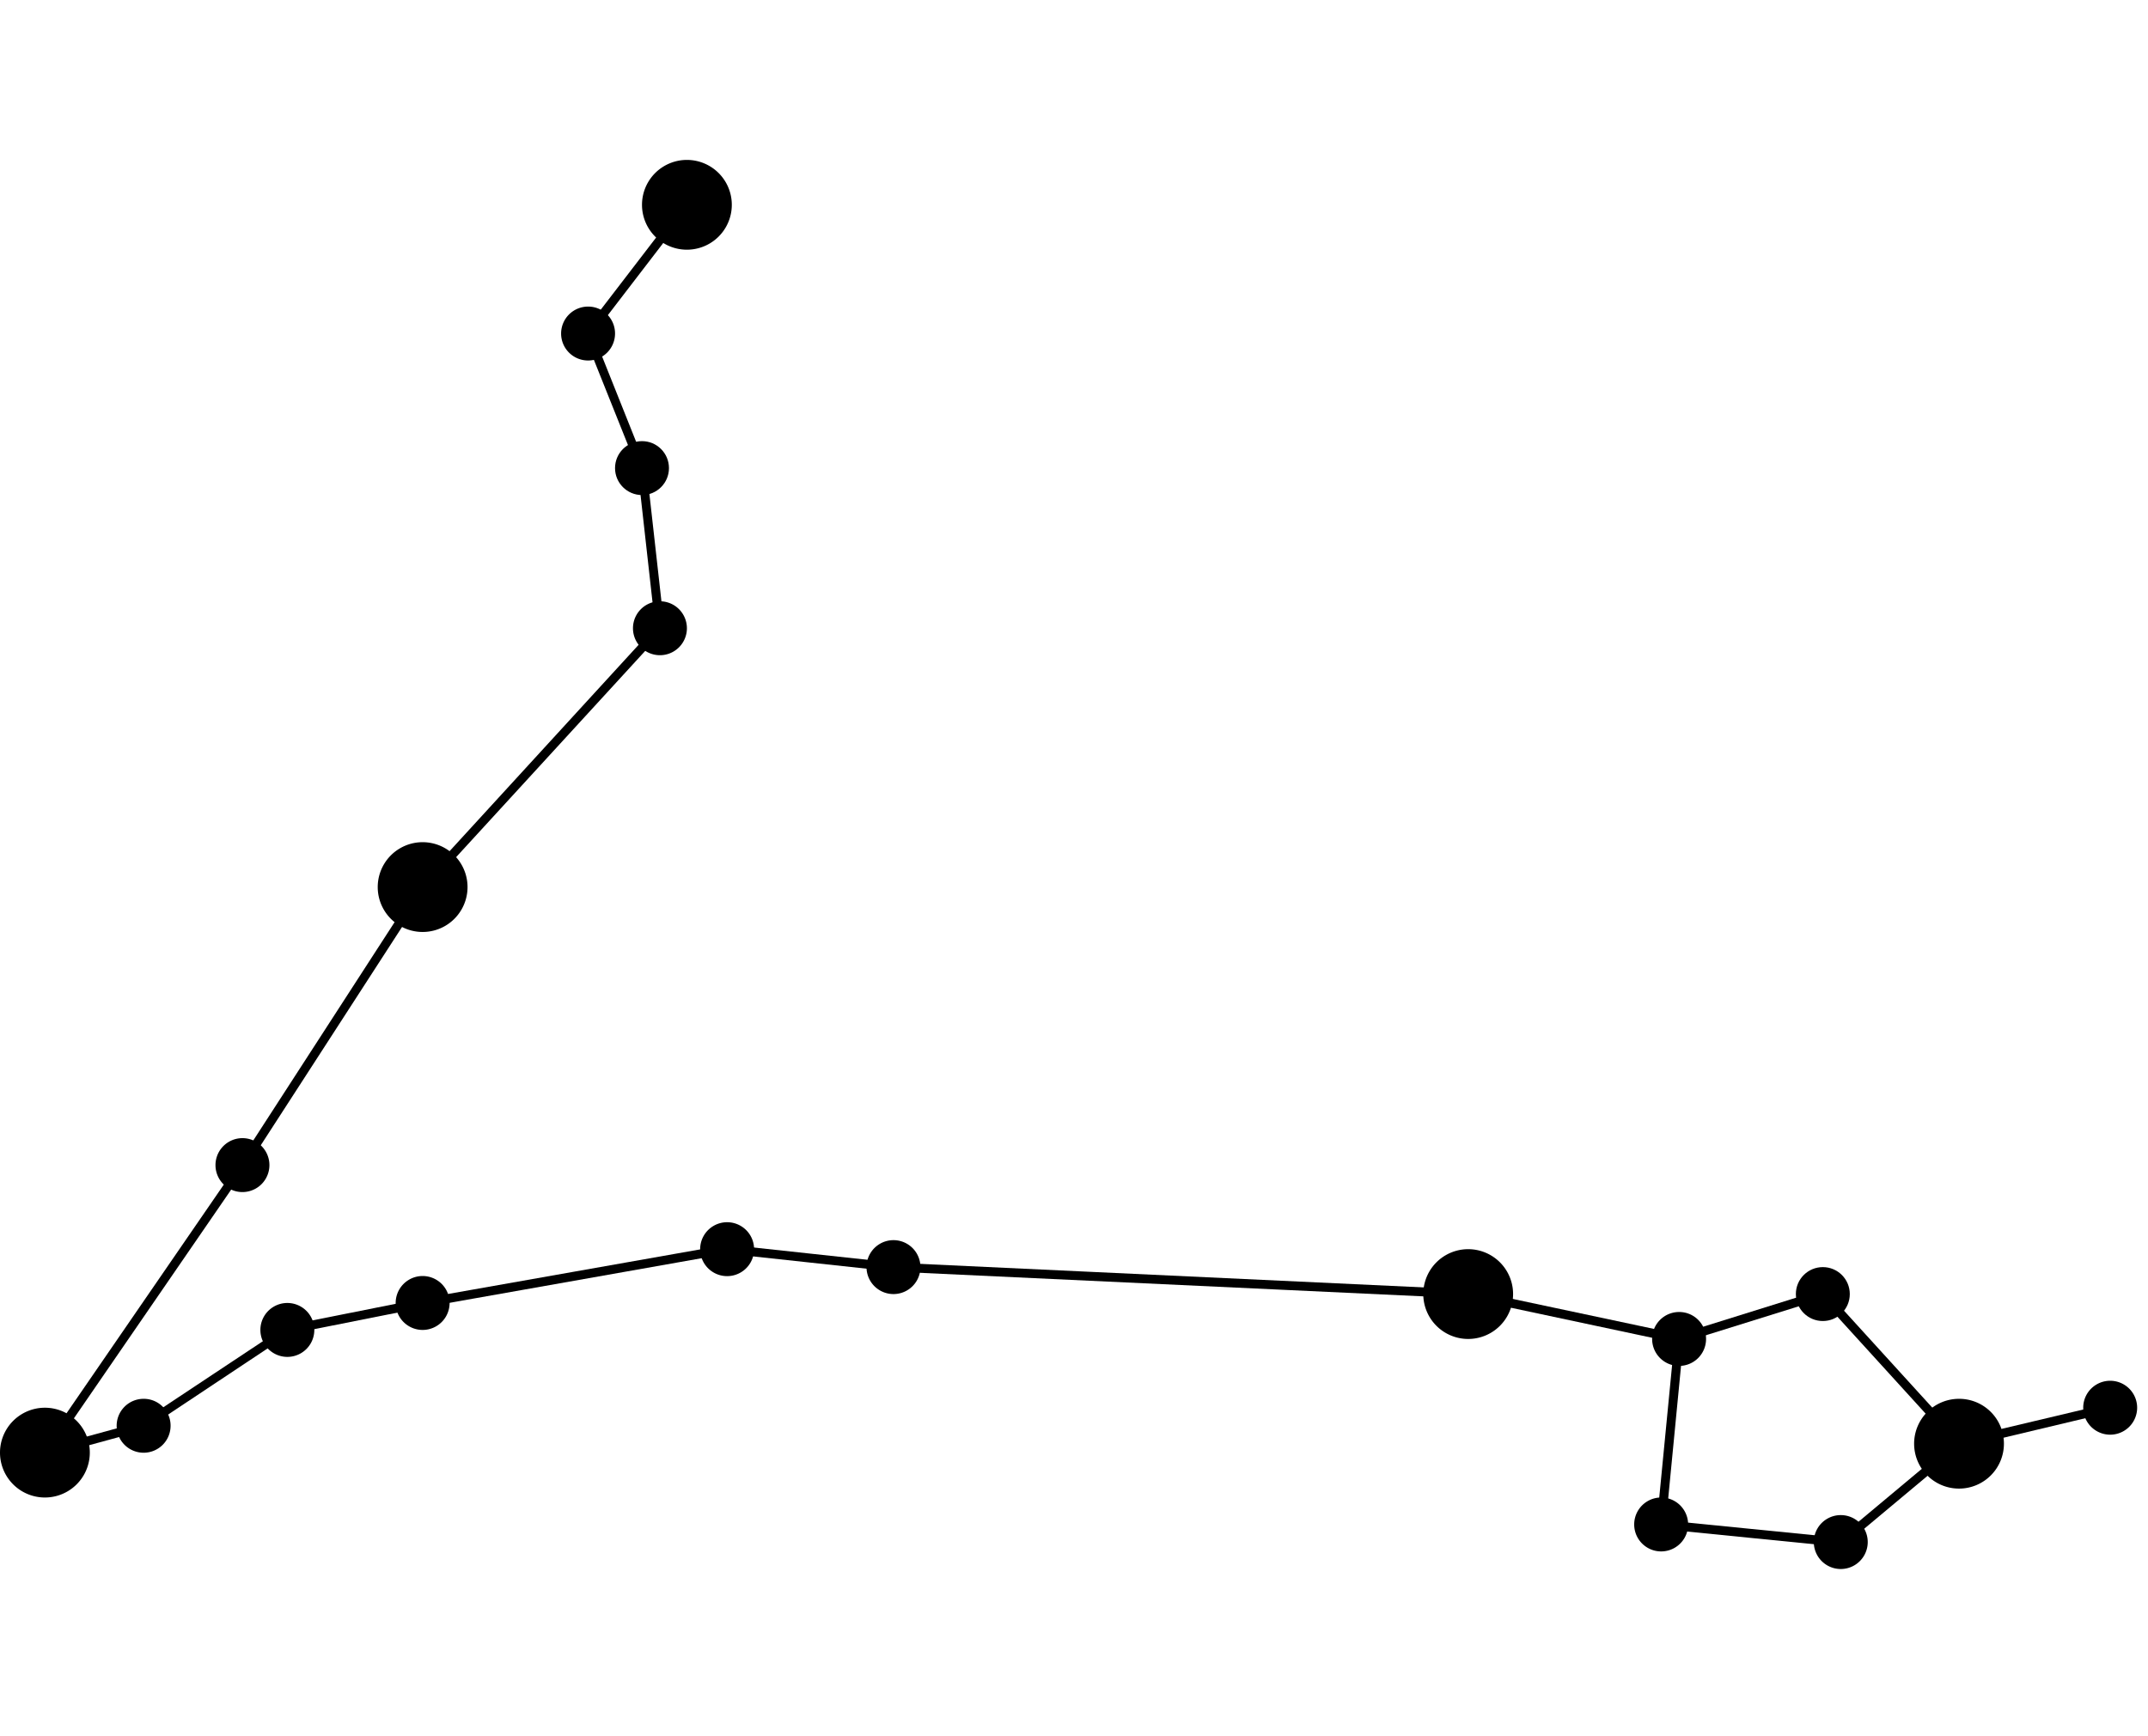<svg xmlns="http://www.w3.org/2000/svg" class="sign-illustration" viewBox="0 0 188 152">
  <g transform="translate(0 14)">
    <path d="M40.92 63.66a3.93 3.93 0 1 1-7.86 0 3.93 3.93 0 0 1 7.86 0ZM23.58 88a2.36 2.36 0 1 1-4.72 0 2.36 2.36 0 0 1 4.72 0Zm124.17 31.46a2.36 2.36 0 1 1-4.72 0 2.36 2.36 0 0 1 4.72 0Zm1.57-16.24a2.36 2.36 0 1 1-2.36-2.36 2.35 2.35 0 0 1 2.36 2.36Z"/>
    <circle cx="159.54" cy="99.29" r="2.36"/>
    <path d="M187.05 109.24a2.36 2.36 0 1 1-4.72 0 2.36 2.36 0 0 1 4.72 0ZM163.47 121a2.36 2.36 0 1 1-4.72 0 2.36 2.36 0 0 1 4.72 0ZM53.83 15.19a2.36 2.36 0 1 1-2.35-2.35 2.35 2.35 0 0 1 2.35 2.35Z"/>
    <circle cx="56.19" cy="26.98" r="2.36"/>
    <path d="M60.12 41a2.36 2.36 0 1 1-4.72 0 2.36 2.36 0 0 1 4.72 0Zm-20.77 59.07a2.36 2.36 0 1 1-4.72 0 2.36 2.36 0 0 1 4.72 0Zm-11.84 2.36a2.36 2.36 0 1 1-4.72 0 2.36 2.36 0 0 1 4.72 0Zm-12.58 8.38a2.36 2.36 0 1 1-2.36-2.35 2.35 2.35 0 0 1 2.36 2.35Zm65.63-13.88a2.36 2.36 0 1 1-4.72 0 2.36 2.36 0 0 1 4.72 0ZM66 95.36a2.36 2.36 0 1 1-4.72 0 2.36 2.36 0 0 1 4.72 0Zm109.39 17.02a3.93 3.93 0 1 1-3.93-3.92 3.92 3.92 0 0 1 3.93 3.92Zm-42.96-13.09a3.93 3.93 0 1 1-7.86 0 3.93 3.93 0 0 1 7.86 0ZM64.05 3.93a3.93 3.93 0 1 1-7.86 0 3.93 3.93 0 0 1 7.86 0ZM7.86 113.17a3.93 3.93 0 1 1-7.86 0 3.93 3.93 0 0 1 7.86 0Z"/>
    <path d="m161.24 121.44-.17-.02-16.11-1.61 1.58-16.28-18.13-3.86-50.23-2.35-14.51-1.57-26.61 4.71-11.76 2.34-12.62 8.39L3 113.83 20.9 87.8l15.76-24.35 20.69-22.59-1.54-13.78-4.78-11.95 8.78-11.44.62.48-8.51 11.09 4.66 11.68 1.59 14.19-20.89 22.79-15.73 24.31-16.69 24.28 7.55-2.06 12.66-8.4 11.84-2.36 26.74-4.73.05.01 14.54 1.57 50.27 2.35 18.88 4.01-1.57 16.21 15.17 1.51 10.29-8.6 13.32-3.16.18.76-13.14 3.13z"/>
    <path d="m171.17 112.65-11.75-12.91-12.34 3.85-.23-.75 12.81-4 12.09 13.28z"/>
  </g>
</svg>
